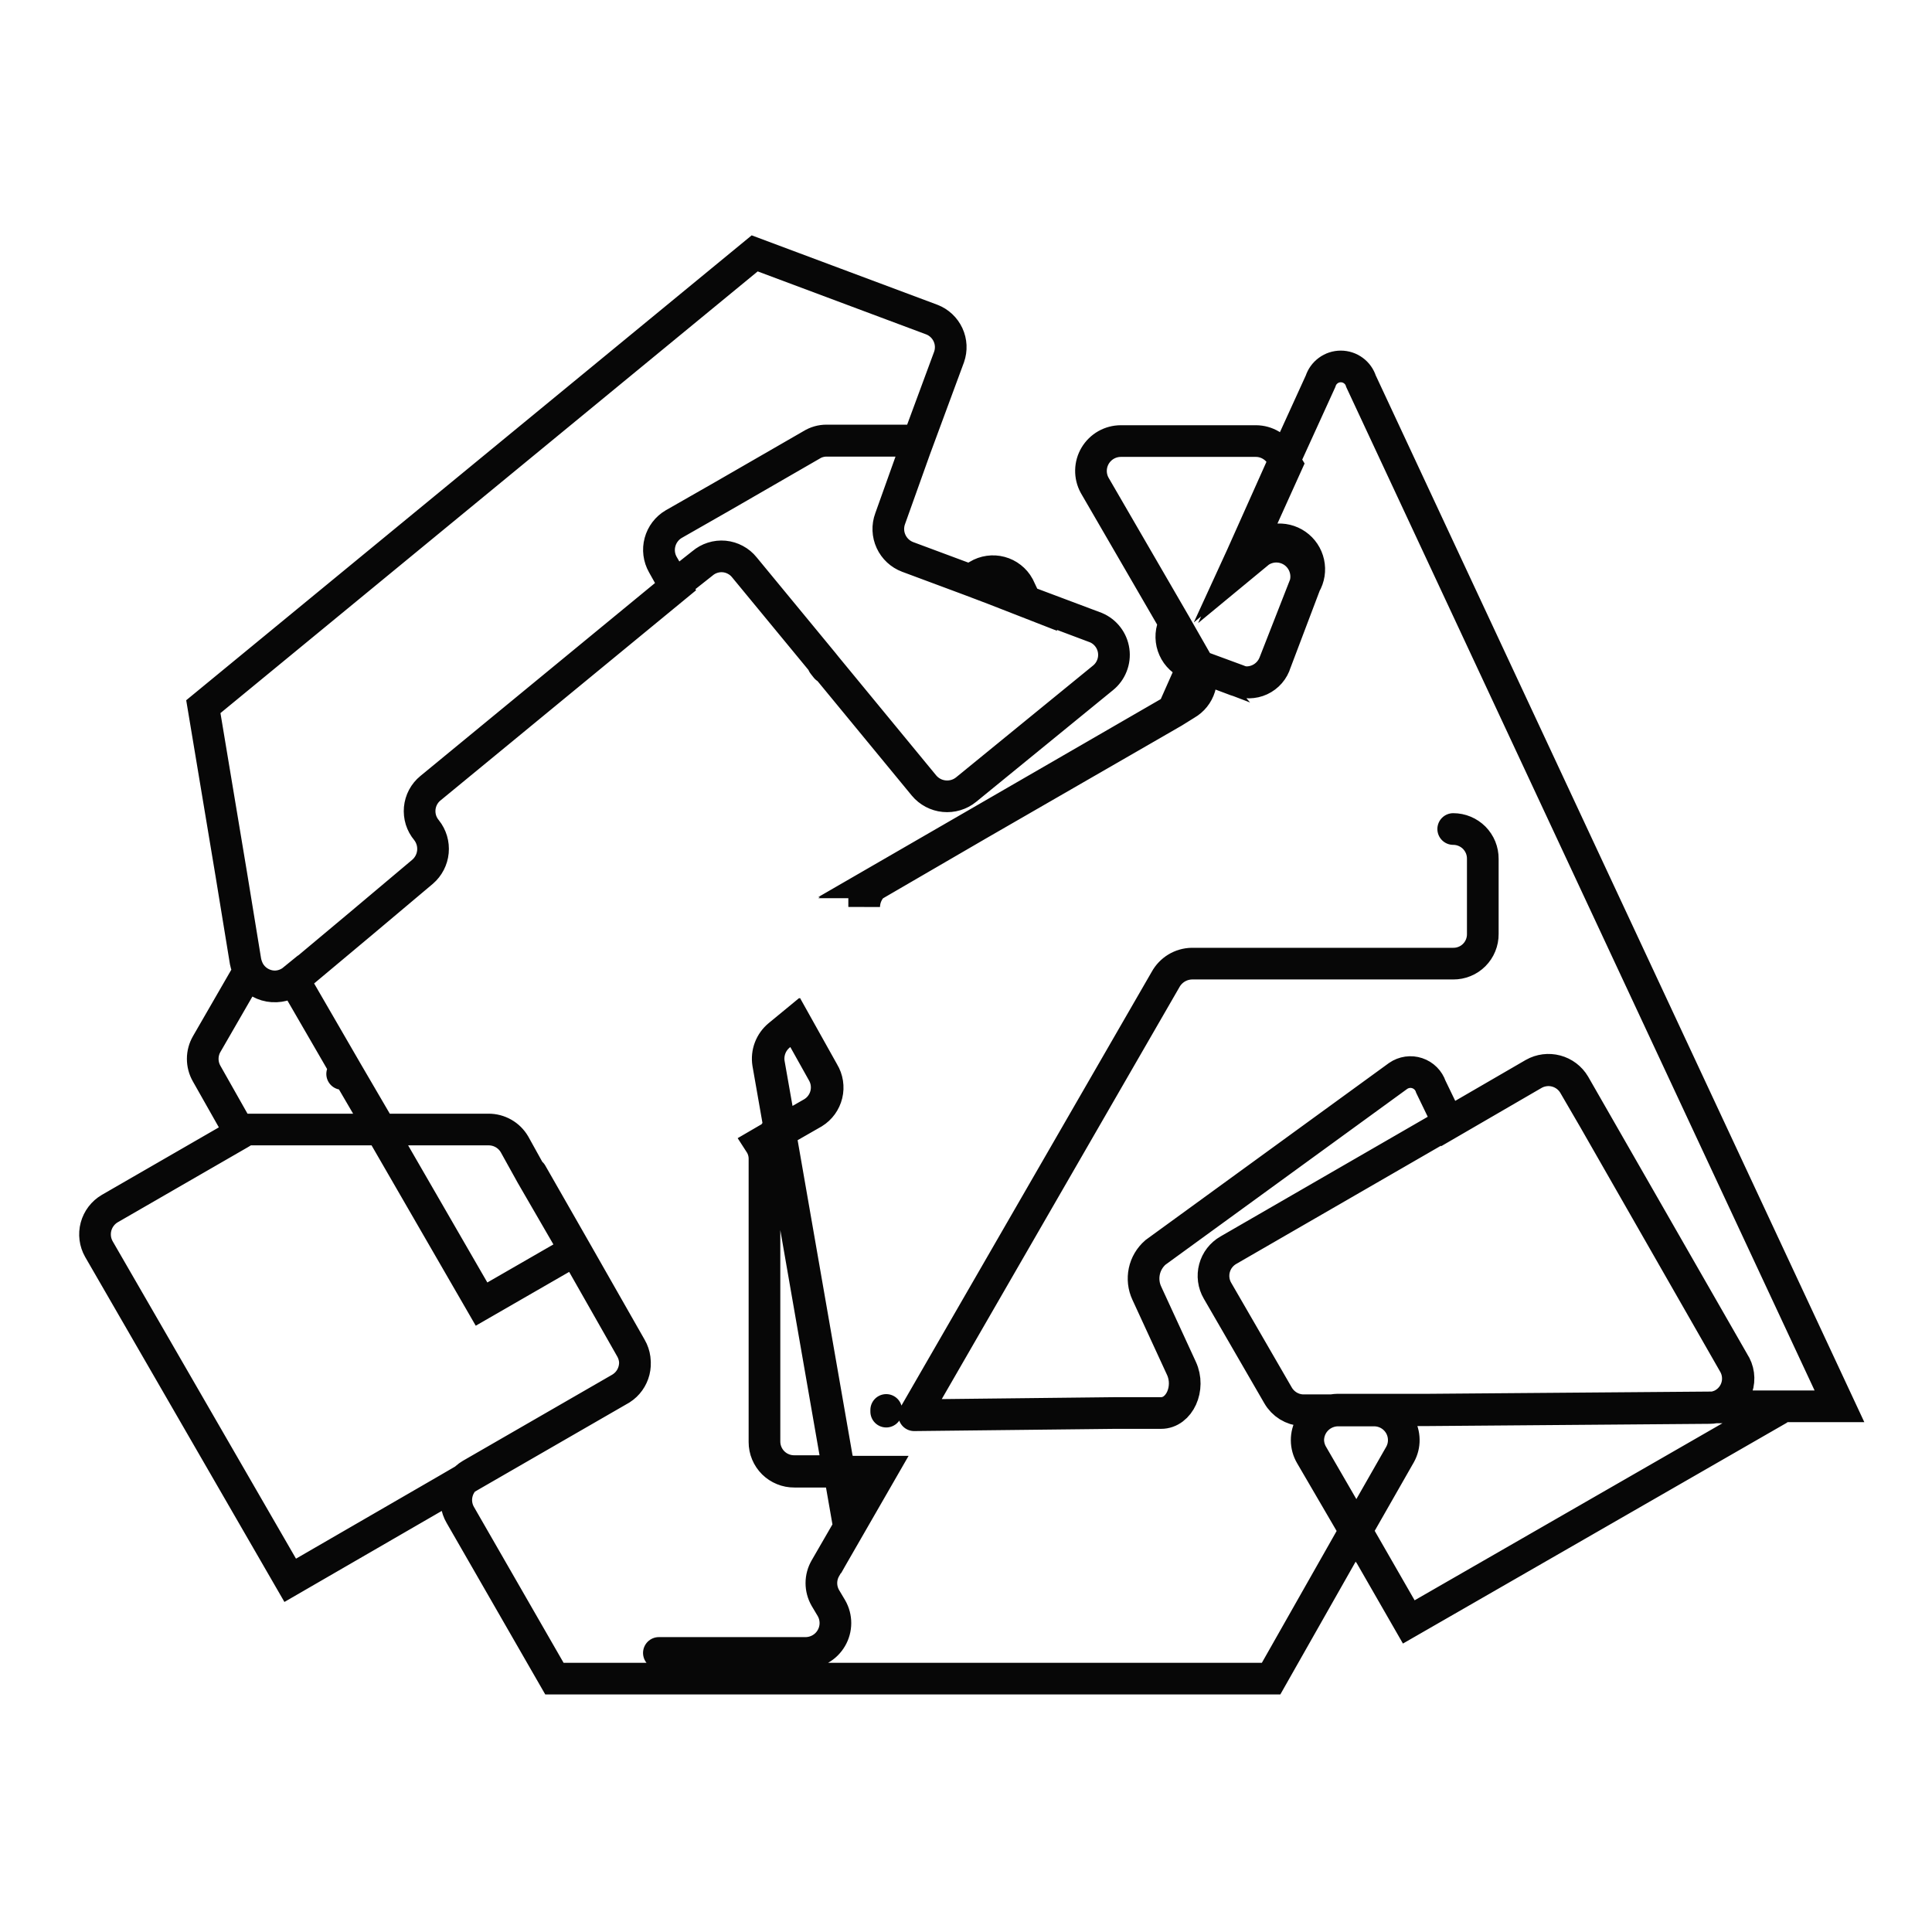 <svg width="61" height="61" viewBox="0 0 61 61" fill="none" xmlns="http://www.w3.org/2000/svg">
<path d="M14.348 35.663H12.02M12.02 35.663L15.204 41.175L18.158 39.473L16.782 37.1M12.02 35.663H7.523M12.02 35.663L10.944 33.82M16.782 37.1L16.244 36.13C16.16 35.987 16.041 35.869 15.897 35.787C15.753 35.705 15.59 35.662 15.424 35.663H7.778M16.782 37.1L18.166 39.49L19.93 42.594C20.047 42.806 20.079 43.053 20.02 43.288C19.961 43.522 19.816 43.725 19.613 43.855L14.904 46.571L14.101 47.039L9.163 49.896L3.122 39.437C3 39.222 2.968 38.967 3.032 38.728C3.097 38.488 3.253 38.284 3.466 38.159L7.593 35.778M24.63 35.734L25.662 35.143C25.767 35.079 25.858 34.995 25.931 34.895C26.003 34.796 26.055 34.683 26.084 34.563C26.112 34.444 26.117 34.319 26.098 34.198C26.078 34.077 26.035 33.96 25.971 33.855M24.63 35.734L24.251 33.573C24.226 33.41 24.243 33.242 24.302 33.088C24.361 32.933 24.459 32.797 24.586 32.691L25.089 32.277L25.971 33.855M24.63 35.734L23.995 36.104C24.092 36.254 24.141 36.429 24.137 36.607M24.63 35.734L26.5 46.466M25.971 33.855C26.034 33.962 26.076 34.08 26.093 34.202C26.11 34.325 26.103 34.449 26.072 34.569C26.041 34.689 25.986 34.801 25.911 34.9C25.837 34.998 25.743 35.081 25.636 35.143L24.604 35.734L26.473 46.466H27.796L26.808 48.212L26.5 46.448H25.08C24.957 46.449 24.834 46.426 24.72 46.379C24.605 46.333 24.501 46.264 24.413 46.177C24.326 46.09 24.256 45.987 24.209 45.873C24.161 45.759 24.137 45.637 24.137 45.513V36.607M7.593 35.778L7.778 35.663M7.593 35.778L7.523 35.663M7.778 35.663H7.523M26.085 21.086L25.988 20.963M20.803 52.189H25.433C25.598 52.189 25.76 52.145 25.904 52.063C26.047 51.981 26.166 51.862 26.249 51.719C26.332 51.577 26.376 51.414 26.377 51.249C26.377 51.084 26.335 50.921 26.253 50.778L26.059 50.452C25.977 50.309 25.934 50.148 25.934 49.984C25.934 49.82 25.977 49.659 26.059 49.517L26.808 48.221M45.883 26.175C46.006 26.175 46.128 26.199 46.242 26.247C46.356 26.294 46.46 26.364 46.547 26.451C46.633 26.539 46.702 26.643 46.749 26.758C46.795 26.872 46.818 26.995 46.817 27.118V29.49C46.818 29.613 46.795 29.735 46.748 29.849C46.702 29.963 46.633 30.067 46.546 30.154C46.459 30.241 46.356 30.31 46.242 30.356C46.128 30.403 46.006 30.426 45.883 30.425H37.629C37.458 30.429 37.292 30.477 37.147 30.565C37.001 30.654 36.882 30.779 36.8 30.928L28.863 44.684M37.02 22.471L27.699 27.859H27.752L37.02 22.471ZM37.02 22.471L37.417 22.242M37.02 22.471L37.681 20.981M37.417 22.242C37.602 22.113 37.734 21.921 37.79 21.703C37.845 21.484 37.819 21.252 37.717 21.051C37.718 21.034 37.718 21.016 37.717 20.998V20.936L37.047 19.764C37.001 19.879 36.98 20.003 36.983 20.127C36.986 20.251 37.014 20.374 37.065 20.487C37.115 20.6 37.188 20.702 37.279 20.787C37.37 20.872 37.477 20.938 37.593 20.981H37.681M37.417 22.242C37.605 22.106 37.736 21.906 37.785 21.68C37.834 21.453 37.797 21.217 37.681 21.016C37.683 20.998 37.683 20.981 37.681 20.963V20.901V20.981M7.523 35.663L6.526 33.9C6.444 33.757 6.401 33.596 6.401 33.432C6.401 33.268 6.444 33.107 6.526 32.965L7.849 30.672C7.918 30.791 8.011 30.894 8.124 30.973C8.236 31.052 8.364 31.105 8.499 31.13C8.635 31.154 8.774 31.149 8.906 31.114C9.039 31.079 9.163 31.015 9.269 30.928L10.944 33.82M10.944 33.82L10.803 33.908M26.5 46.466H25.08C24.957 46.467 24.834 46.444 24.72 46.397C24.605 46.35 24.501 46.282 24.413 46.195C24.326 46.108 24.256 46.005 24.209 45.891C24.161 45.777 24.137 45.654 24.137 45.531V36.607M26.5 46.466L26.808 48.229L27.823 46.466H26.5ZM27.981 44.57V44.517M20.927 17.824C20.807 17.609 20.776 17.356 20.841 17.119C20.905 16.882 21.059 16.679 21.27 16.554L22.814 15.672L25.627 14.049C25.767 13.962 25.929 13.917 26.094 13.917H28.987L29.965 11.272C30.046 11.042 30.034 10.79 29.932 10.57C29.829 10.349 29.646 10.177 29.419 10.09L23.828 8L6.42 22.312L7.302 27.603L7.752 30.355C7.774 30.465 7.813 30.573 7.867 30.672C7.935 30.791 8.029 30.894 8.141 30.973C8.254 31.052 8.382 31.105 8.517 31.13C8.652 31.154 8.791 31.149 8.924 31.114C9.057 31.079 9.181 31.015 9.286 30.928L11.394 29.164L13.343 27.524C13.529 27.363 13.646 27.137 13.669 26.892C13.692 26.647 13.619 26.402 13.466 26.21C13.387 26.115 13.327 26.006 13.29 25.888C13.254 25.77 13.241 25.646 13.252 25.523C13.264 25.4 13.299 25.28 13.357 25.171C13.415 25.062 13.494 24.965 13.59 24.887L21.332 18.52L20.927 17.824ZM20.927 17.824L21.297 18.485L22.179 17.788C22.273 17.708 22.382 17.647 22.5 17.61C22.619 17.572 22.743 17.559 22.866 17.57C22.99 17.582 23.109 17.618 23.218 17.677C23.328 17.735 23.424 17.815 23.502 17.912L25.988 20.928L26.094 21.06L29.172 24.799C29.332 24.992 29.561 25.114 29.81 25.138C30.06 25.163 30.309 25.089 30.503 24.931L34.824 21.404C34.95 21.303 35.047 21.171 35.106 21.02C35.166 20.87 35.185 20.708 35.163 20.548C35.141 20.388 35.078 20.237 34.98 20.109C34.882 19.98 34.752 19.88 34.604 19.817L32.443 19.005L30.627 18.317L28.66 17.585C28.427 17.498 28.238 17.322 28.134 17.096C28.029 16.87 28.019 16.611 28.105 16.377L28.987 13.908H26.094C25.929 13.908 25.767 13.954 25.627 14.041L22.814 15.663L21.27 16.545C21.057 16.67 20.901 16.875 20.837 17.114C20.772 17.353 20.805 17.608 20.927 17.824ZM41.209 18.45L40.239 20.928C40.151 21.161 39.975 21.35 39.749 21.454C39.523 21.558 39.265 21.569 39.031 21.483L37.787 21.016C37.789 20.998 37.789 20.981 37.787 20.963V20.901L37.117 19.728L34.56 15.319C34.482 15.175 34.443 15.014 34.446 14.851C34.449 14.687 34.495 14.527 34.578 14.387C34.662 14.247 34.781 14.13 34.923 14.049C35.065 13.969 35.225 13.926 35.389 13.926H39.657C39.822 13.927 39.984 13.972 40.126 14.056C40.268 14.139 40.386 14.259 40.468 14.402L40.627 14.667L39.304 17.594L39.154 17.93L39.763 17.427C39.922 17.317 40.111 17.259 40.304 17.26C40.497 17.262 40.685 17.322 40.843 17.433C41 17.545 41.12 17.702 41.185 17.884C41.251 18.066 41.259 18.263 41.209 18.45ZM41.209 18.45C41.329 18.245 41.367 18.003 41.316 17.771C41.265 17.539 41.129 17.335 40.934 17.199C40.739 17.063 40.501 17.006 40.266 17.038C40.031 17.071 39.816 17.191 39.666 17.374L39.057 17.877L39.207 17.55L40.512 14.631L41.694 12.039C41.737 11.903 41.822 11.784 41.937 11.7C42.052 11.615 42.191 11.57 42.333 11.57C42.476 11.57 42.615 11.615 42.73 11.7C42.845 11.784 42.93 11.903 42.972 12.039L58.078 44.402H54.242C54.374 44.358 54.493 44.284 54.593 44.187C54.692 44.09 54.768 43.972 54.815 43.842C54.863 43.711 54.88 43.572 54.866 43.434C54.853 43.296 54.808 43.163 54.736 43.044L50.327 35.337L49.701 34.261C49.64 34.154 49.558 34.061 49.461 33.986C49.363 33.911 49.252 33.856 49.133 33.824C49.014 33.792 48.89 33.783 48.768 33.8C48.646 33.816 48.529 33.855 48.422 33.917L45.733 35.478L45.671 35.337L45.177 34.314C45.144 34.214 45.088 34.123 45.013 34.048C44.938 33.973 44.847 33.917 44.747 33.884C44.647 33.85 44.541 33.841 44.436 33.856C44.332 33.871 44.232 33.91 44.145 33.97L36.482 39.543C36.303 39.699 36.179 39.909 36.13 40.141C36.081 40.373 36.108 40.615 36.209 40.831L37.302 43.203C37.593 43.829 37.24 44.614 36.658 44.614H35.186L28.872 44.684M41.209 18.45L40.274 20.919C40.238 21.039 40.178 21.149 40.096 21.244C40.014 21.338 39.913 21.415 39.8 21.467C39.686 21.52 39.563 21.547 39.438 21.549C39.313 21.55 39.189 21.525 39.075 21.474L37.831 21.016C37.934 21.229 37.952 21.473 37.881 21.699C37.811 21.925 37.658 22.116 37.452 22.233L37.055 22.48L27.726 27.859M16.782 37.048L18.158 39.455L19.921 42.55C20.046 42.767 20.08 43.024 20.015 43.265C19.951 43.507 19.794 43.712 19.577 43.838L14.868 46.554C14.654 46.679 14.499 46.884 14.436 47.124C14.373 47.364 14.408 47.618 14.533 47.832L17.505 53H40.133L42.779 48.335L41.385 45.945C41.302 45.803 41.257 45.641 41.256 45.476C41.255 45.311 41.297 45.148 41.378 45.005C41.459 44.861 41.577 44.741 41.719 44.657C41.861 44.573 42.023 44.528 42.188 44.526H41.103M55.75 44.728L44.48 51.21L42.823 48.326L41.429 45.919C41.348 45.777 41.306 45.617 41.305 45.454C41.305 45.291 41.346 45.131 41.426 44.989C41.506 44.846 41.622 44.727 41.761 44.643C41.901 44.559 42.06 44.512 42.223 44.508H45.036L53.969 44.437H55.583L55.75 44.728ZM32.391 18.997L30.627 18.309L30.874 18.168C30.98 18.103 31.099 18.061 31.222 18.044C31.345 18.026 31.47 18.034 31.59 18.066C31.711 18.098 31.823 18.154 31.921 18.231C32.019 18.307 32.101 18.403 32.161 18.512L32.391 18.997ZM25.997 33.855L25.115 32.277L24.613 32.691C24.485 32.797 24.387 32.933 24.328 33.088C24.27 33.242 24.252 33.41 24.278 33.573L24.657 35.725L25.689 35.134C25.898 35.005 26.048 34.798 26.106 34.558C26.164 34.319 26.125 34.066 25.997 33.855ZM37.761 20.963V20.901L37.091 19.728C37.045 19.844 37.024 19.968 37.027 20.092C37.03 20.216 37.058 20.338 37.109 20.452C37.16 20.565 37.233 20.667 37.323 20.752C37.414 20.836 37.521 20.902 37.637 20.945L37.823 21.016C37.805 20.995 37.784 20.978 37.761 20.963ZM43.396 44.534H42.223C42.06 44.539 41.901 44.586 41.761 44.67C41.622 44.754 41.506 44.873 41.426 45.015C41.346 45.157 41.305 45.318 41.305 45.481C41.306 45.644 41.348 45.804 41.429 45.945L42.823 48.344L44.207 45.919C44.285 45.777 44.325 45.618 44.322 45.456C44.32 45.294 44.276 45.136 44.194 44.996C44.112 44.857 43.996 44.741 43.856 44.66C43.716 44.579 43.557 44.536 43.396 44.534ZM27.752 27.824H27.699L37.02 22.436L27.752 27.824ZM27.285 28.097L27.655 27.885C27.541 27.974 27.448 28.088 27.384 28.218C27.32 28.348 27.286 28.49 27.285 28.635V28.097ZM54.278 44.402C54.181 44.437 54.08 44.455 53.978 44.455L45.045 44.526H41.112C40.956 44.517 40.806 44.47 40.673 44.388C40.541 44.306 40.431 44.193 40.353 44.058L38.44 40.751C38.378 40.645 38.338 40.527 38.322 40.405C38.306 40.283 38.314 40.159 38.346 40.041C38.378 39.922 38.433 39.81 38.508 39.713C38.584 39.616 38.677 39.534 38.784 39.473L45.733 35.46L48.422 33.9C48.639 33.777 48.895 33.745 49.136 33.809C49.377 33.873 49.583 34.029 49.71 34.243L54.736 43.009C54.814 43.127 54.864 43.26 54.883 43.4C54.902 43.54 54.888 43.682 54.844 43.816C54.8 43.951 54.726 44.073 54.628 44.174C54.53 44.276 54.41 44.354 54.278 44.402Z" stroke="#070707" stroke-miterlimit="10" stroke-linecap="round"/>
</svg>
